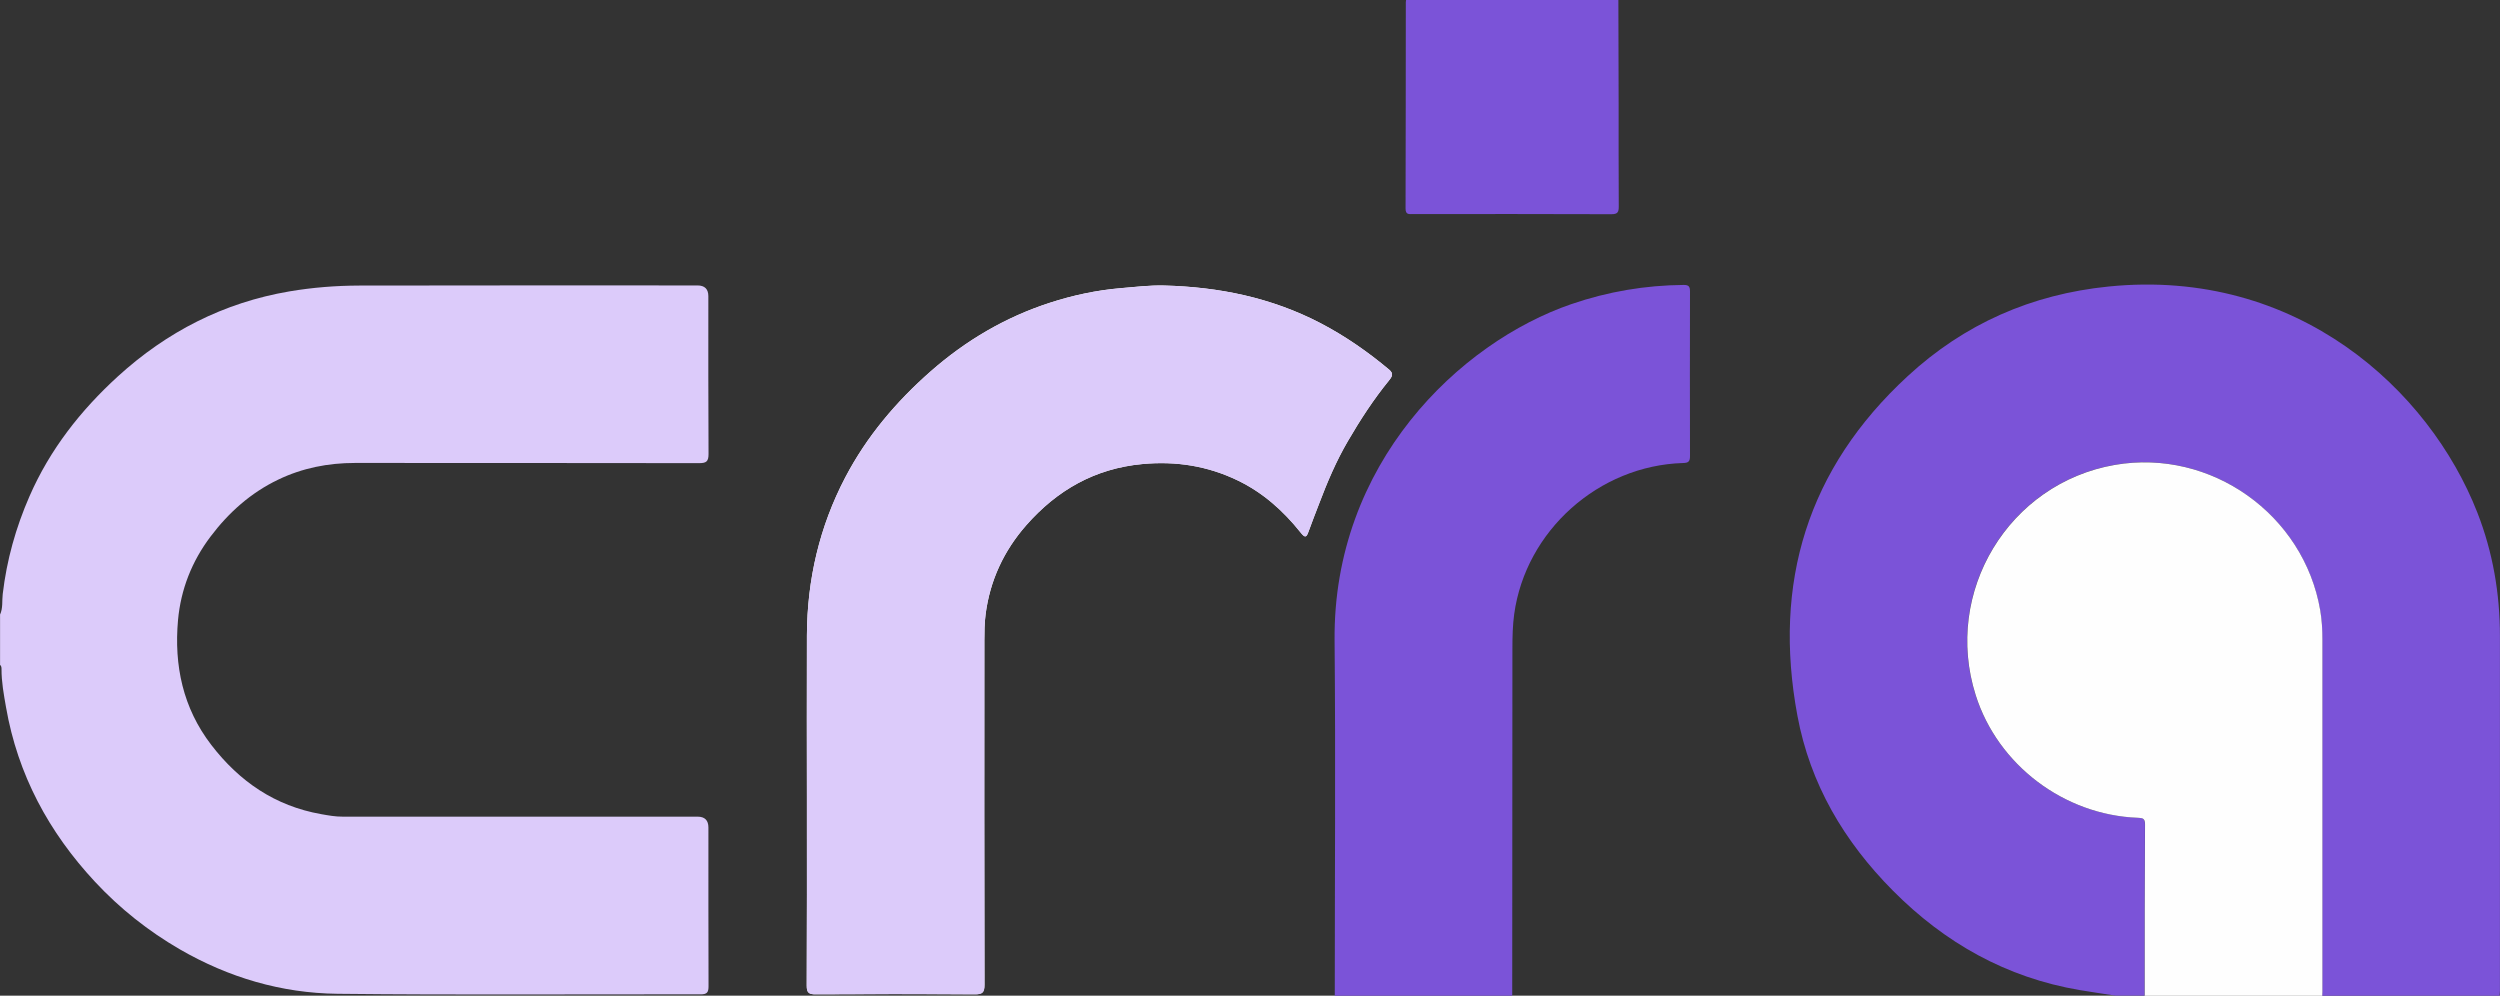 <?xml version="1.0" encoding="UTF-8"?>
<svg id="Camada_2" data-name="Camada 2" xmlns="http://www.w3.org/2000/svg" viewBox="0 0 395.18 157.39">
  <rect x="0" y="0" width="395.18" height="157.39" fill="#333333" stroke="none"/>
  <defs>
    <style>
      .cls-1 {
        fill: #fefefe;
      }

      .cls-1, .cls-2, .cls-3 {
        stroke-width: 0px;
      }

      .cls-2 {
        fill: #dccbfa;
      }

      .cls-3 {
        fill: #7b53d8;
      }
    </style>
  </defs>
  <g id="Camada_1-2" data-name="Camada 1">
    <g>
      <path class="cls-1" d="m127.55,127.01c0,9.59.02,19.19-.03,28.78,0,1.13.33,1.39,1.41,1.38,8.39-.04,16.78-.05,25.17,0,1.22,0,1.52-.3,1.52-1.52-.04-18.15-.03-36.3-.02-54.45,0-1.35.02-2.69.19-4.05.69-5.4,2.9-10.1,6.44-14.14,4.86-5.53,10.84-8.96,18.34-9.66,5.31-.5,10.31.29,15.08,2.59,3.98,1.92,7.2,4.79,9.94,8.23.67.84.91.84,1.24-.11.53-1.5,1.13-2.97,1.69-4.46,1.28-3.4,2.7-6.72,4.53-9.86,1.95-3.34,4.05-6.58,6.49-9.58.45-.55.84-1.08.06-1.72-3.37-2.82-6.96-5.32-10.86-7.36-7.74-4.03-16.07-5.73-24.72-5.95-2.3-.06-4.6.22-6.9.42-3.82.33-7.55,1.13-11.18,2.31-7.03,2.28-13.26,5.95-18.82,10.83-5.48,4.81-10.11,10.29-13.5,16.76-4.08,7.79-6.03,16.15-6.07,24.93-.04,8.87,0,17.75,0,26.62Z"/>
      <path class="cls-3" d="m334.46,157.39c-1.91-.3-3.83-.56-5.74-.89-11.57-1.97-21.29-7.44-29.51-15.72-7.71-7.76-13.08-16.84-15.09-27.65-3.91-21.01,1.59-39.06,17.43-53.67,8.98-8.28,19.58-12.94,31.77-14.17,29.81-3,50.7,16.37,58.27,35.71,2.46,6.28,3.58,12.82,3.58,19.56,0,18.67,0,37.34,0,56.01,0,.28-.04.56-.06.83h-28.05c.01-.2.03-.4.03-.6,0-18.59,0-37.17,0-55.76,0-1.52-.08-3.04-.34-4.54-2.58-15.21-17.32-25.65-32.48-23.02-16.77,2.91-27.15,20.08-21.99,36.38,3.49,11.04,13.96,18.98,25.64,19.4.74.03,1.13.1,1.13,1.02-.04,9.03-.04,18.07-.05,27.1h-4.56Z"/>
      <path class="cls-2" d="m0,97.17c.49-1.04.3-2.18.43-3.26.63-5.38,2.07-10.52,4.24-15.48,3.22-7.37,8.07-13.55,13.95-18.92,7.74-7.06,16.74-11.68,27.13-13.45,3.66-.62,7.34-.91,11.04-.92,17.82-.04,35.64-.02,53.46-.02q1.72,0,1.72,1.7c0,8.32-.02,16.63.03,24.95,0,1.18-.35,1.44-1.48,1.44-18.14-.03-36.28-.02-54.41-.03-4.24,0-8.32.8-12.14,2.64-4.32,2.07-7.81,5.18-10.69,9-2.96,3.92-4.7,8.36-5.14,13.2-.64,7.17.77,13.89,5.26,19.73,4.44,5.78,10.08,9.65,17.35,10.94,1.13.2,2.26.41,3.43.4,18.7,0,37.39,0,56.09,0q1.71,0,1.71,1.72c0,8.36-.01,16.71.02,25.07,0,.96-.21,1.3-1.25,1.3-19.14-.03-38.28.12-57.41-.09-8.84-.1-17.18-2.56-24.9-7.02-5.01-2.9-9.49-6.46-13.42-10.68-7.31-7.85-12.22-16.95-14.07-27.61-.35-2-.72-3.99-.71-6.03,0-.24-.02-.48-.23-.65v-7.92Z"/>
      <path class="cls-3" d="m210.99,157.39c0-18.71.14-37.42-.03-56.13-.27-27.95,19.72-47.12,37.46-53.2,5.75-1.97,11.66-2.97,17.74-3.02.83,0,.98.3.98,1.04-.02,8.68-.02,17.35,0,26.03,0,.84-.25,1.06-1.08,1.08-13.35.39-24.9,10.71-26.71,23.9-.24,1.77-.28,3.59-.28,5.38-.02,18.31-.02,36.62-.03,54.93h-28.05Z"/>
      <path class="cls-1" d="m339.02,157.39c0-9.03,0-18.07.05-27.1,0-.92-.38-.99-1.13-1.02-11.68-.43-22.15-8.36-25.64-19.4-5.16-16.3,5.22-33.47,21.99-36.38,15.16-2.63,29.9,7.81,32.48,23.02.25,1.5.34,3.01.34,4.54,0,18.59,0,37.17,0,55.76,0,.2-.02.4-.03.6h-28.05Z"/>
      <path class="cls-3" d="m255.82,0c.02,5.48.04,10.95.04,16.43,0,5.4-.01,10.8.02,16.19,0,.87-.13,1.24-1.15,1.24-10.47-.04-20.94-.03-31.4-.02-.6,0-1.15.12-1.15-.86.03-10.87.03-21.75.04-32.62,0-.12.03-.24.04-.36,11.19,0,22.38,0,33.57,0Z"/>
      <path class="cls-2" d="m127.55,127.01c0-8.87-.03-17.75,0-26.62.04-8.79,1.99-17.14,6.07-24.93,3.39-6.46,8.02-11.94,13.5-16.76,5.56-4.88,11.8-8.55,18.82-10.83,3.63-1.18,7.36-1.98,11.18-2.31,2.3-.2,4.6-.47,6.9-.42,8.66.22,16.98,1.91,24.72,5.95,3.9,2.03,7.49,4.53,10.86,7.36.77.65.39,1.17-.06,1.72-2.45,3-4.55,6.24-6.49,9.58-1.83,3.14-3.24,6.47-4.53,9.86-.56,1.49-1.16,2.96-1.69,4.46-.33.95-.58.95-1.24.11-2.74-3.43-5.96-6.31-9.94-8.23-4.77-2.3-9.77-3.09-15.08-2.59-7.49.7-13.48,4.13-18.34,9.66-3.55,4.03-5.76,8.74-6.44,14.14-.17,1.36-.19,2.7-.19,4.05-.01,18.15-.02,36.3.02,54.45,0,1.22-.3,1.53-1.52,1.52-8.39-.06-16.78-.05-25.17,0-1.08,0-1.42-.25-1.41-1.38.05-9.59.03-19.19.03-28.78Z"/>
    </g>
  </g>
</svg>